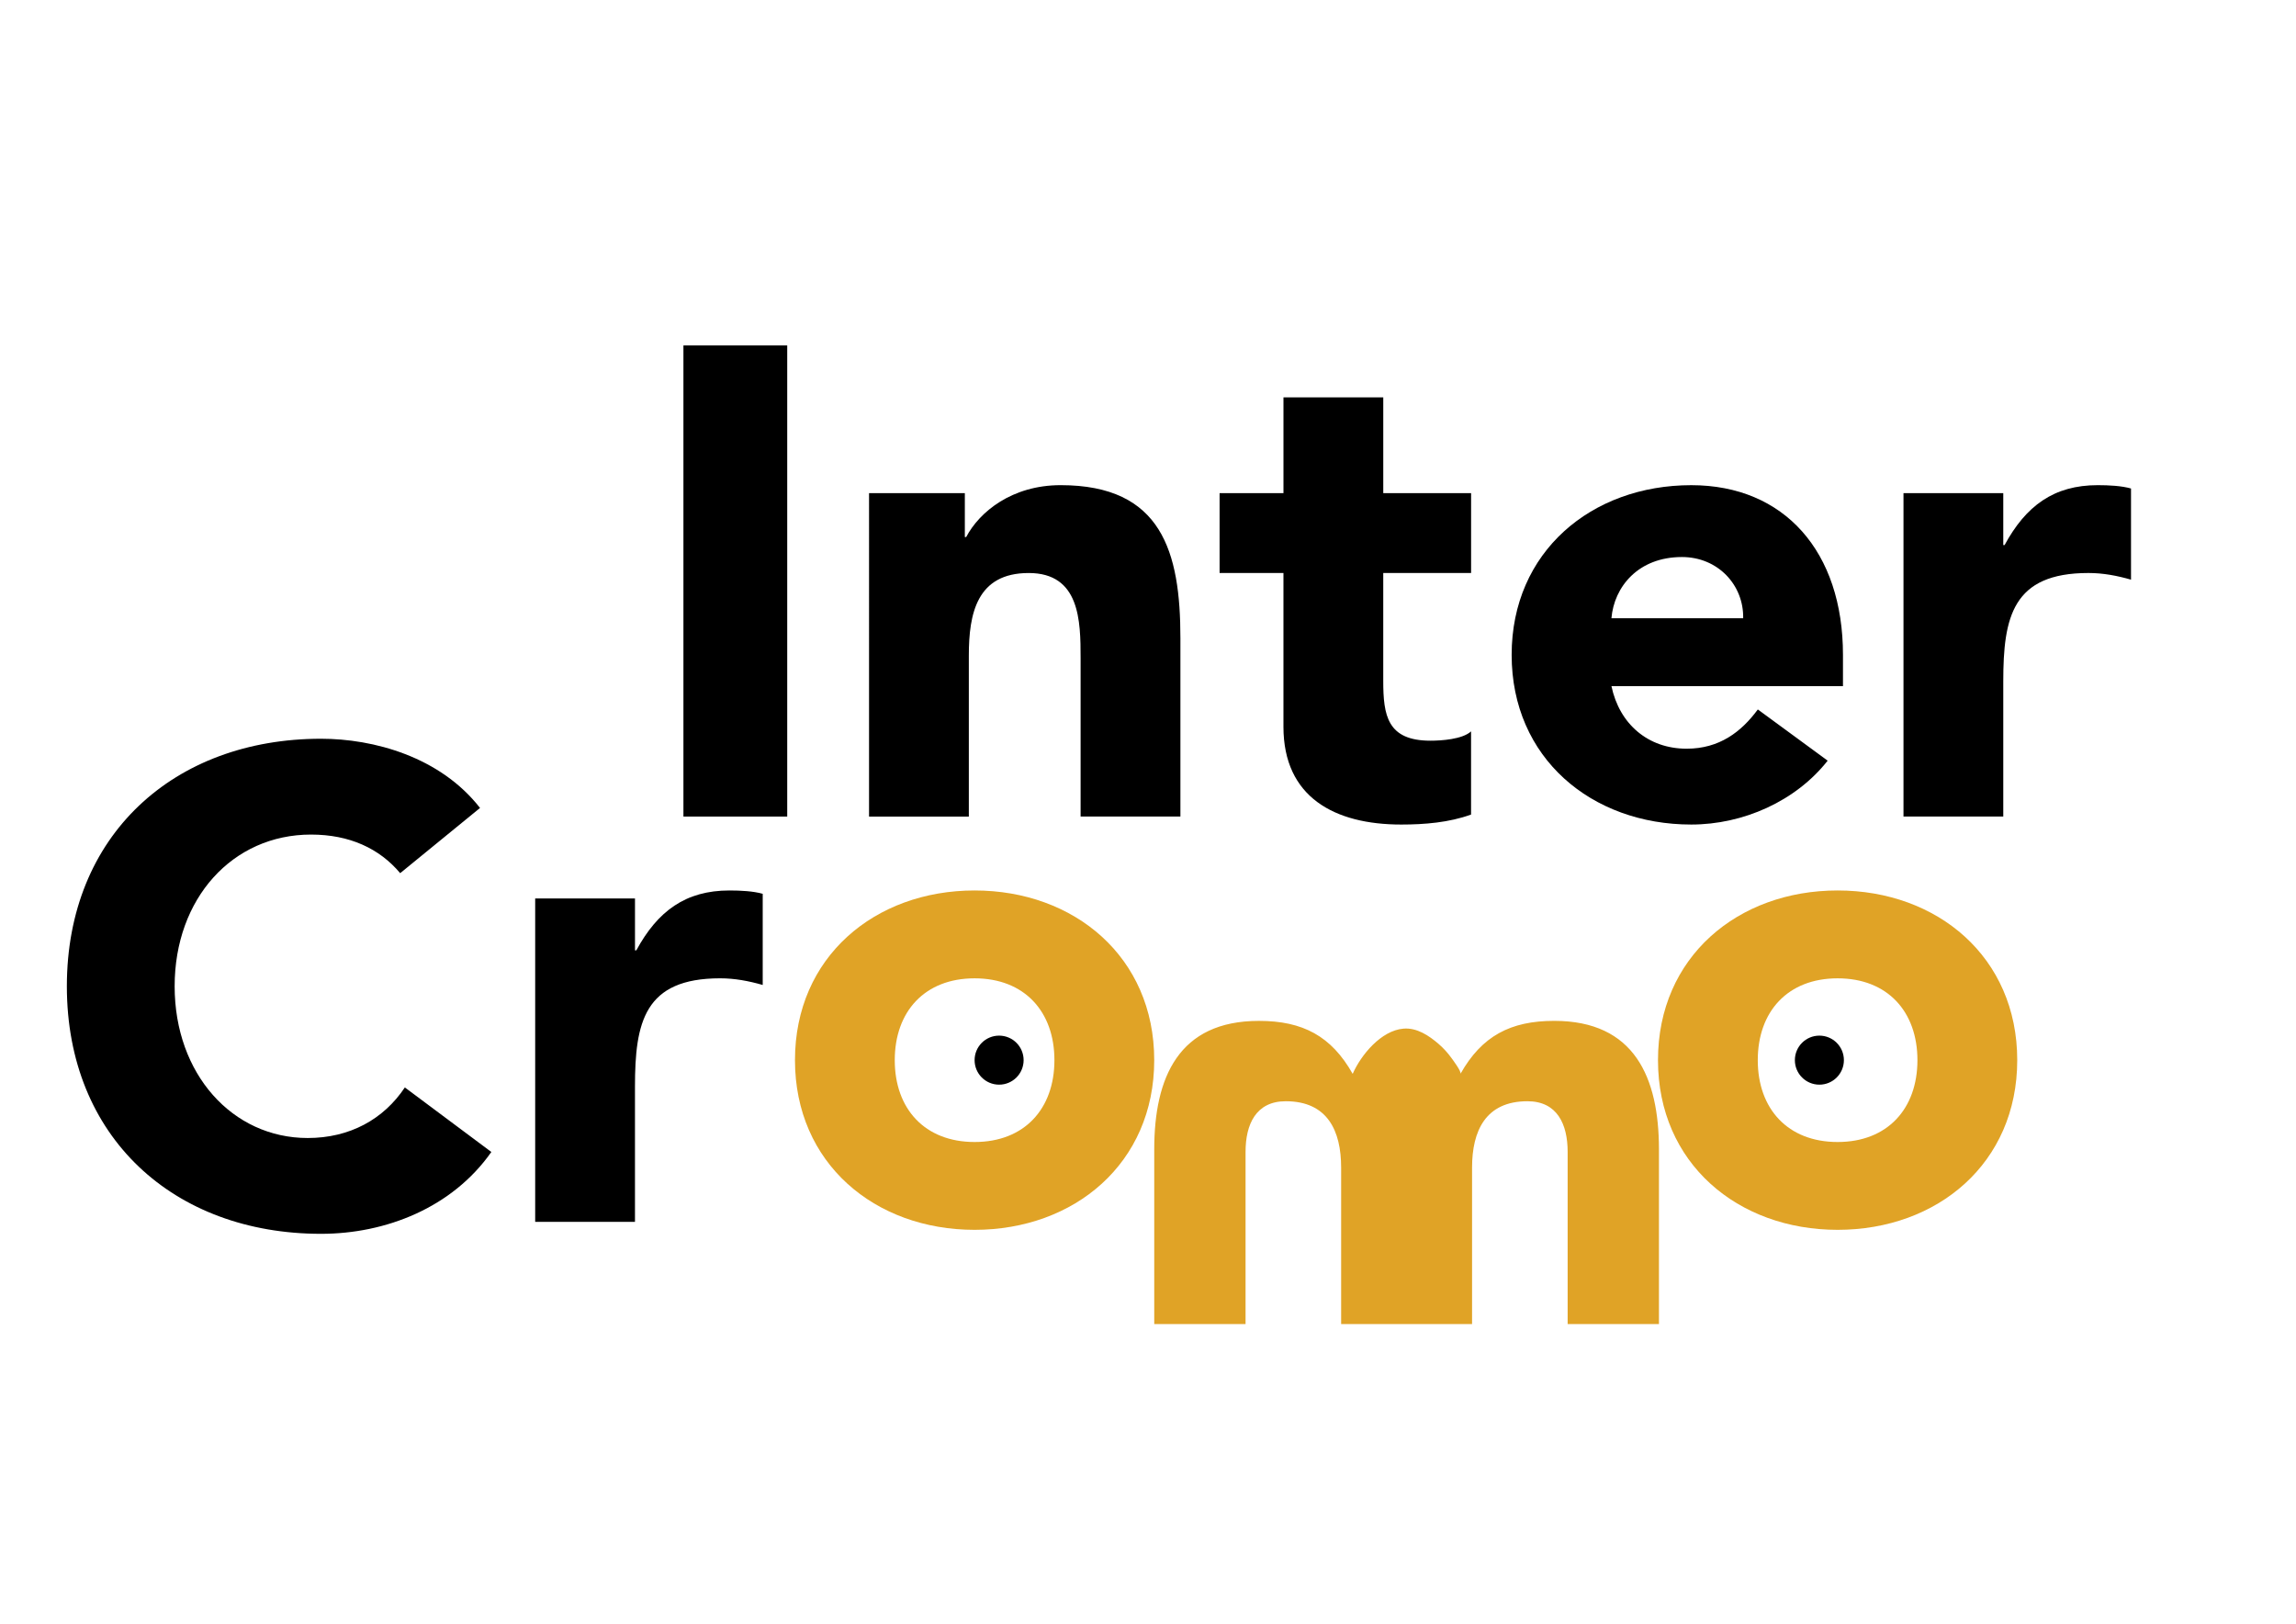 <?xml version="1.0" encoding="utf-8"?>
<!-- Generator: Adobe Illustrator 27.2.0, SVG Export Plug-In . SVG Version: 6.00 Build 0)  -->
<svg version="1.1" id="Capa_1" xmlns="http://www.w3.org/2000/svg" xmlns:xlink="http://www.w3.org/1999/xlink" x="0px" y="0px"
	 viewBox="0 0 1190.55 841.89" style="enable-background:new 0 0 1190.55 841.89;" xml:space="preserve">
<style type="text/css">
	.st0{fill:#E0A326;}
</style>
<path d="M354.38,179.09h53.82v244.25h-53.82V179.09z"/>
<path d="M450.62,255.67h49.68v22.77h0.69c6.9-13.11,23.81-26.91,48.99-26.91c52.44,0,62.1,34.5,62.1,79.35v92.46h-51.75v-82.1
	c0-19.32-0.34-44.16-26.91-44.16c-26.91,0-31.05,21.04-31.05,42.78v83.49h-51.74V255.67z"/>
<path d="M762.8,297.07h-45.54v55.89c0,17.94,2.07,31.05,24.49,31.05c5.52,0,16.56-0.69,21.04-4.83v43.12
	c-11.38,4.14-24.15,5.18-36.22,5.18c-34.5,0-61.06-14.14-61.06-50.71v-79.69H632.4v-41.4h33.12V206h51.75v49.68h45.54V297.07z"/>
<path d="M947.7,394.36c-16.56,21.04-43.81,33.12-70.72,33.12c-51.75,0-93.14-34.5-93.14-87.97s41.4-87.97,93.14-87.97
	c48.3,0,78.66,34.5,78.66,87.97v16.22H835.59c4.14,19.66,18.97,32.43,38.98,32.43c16.9,0,28.29-8.63,36.92-20.35L947.7,394.36z
	 M903.89,320.53c0.34-17.25-13.11-31.74-31.74-31.74c-22.77,0-35.19,15.52-36.57,31.74H903.89z"/>
<path d="M987.02,255.67h51.74v26.91h0.69c11.04-20.35,25.53-31.05,48.3-31.05c5.87,0,12.42,0.35,17.25,1.73v47.26
	c-7.24-2.07-14.49-3.45-22.08-3.45c-39.33,0-44.16,22.77-44.16,56.23v70.03h-51.74V255.67z"/>
<path d="M207.51,452.69c-10.7-12.76-26.22-20.01-46.24-20.01c-40.71,0-70.71,33.12-70.71,78.66c0,45.54,30.01,78.66,69,78.66
	c21.74,0,39.32-9.66,50.37-26.22l44.85,33.46c-20.35,28.98-54.85,42.43-88.32,42.43c-76.24,0-131.79-50.03-131.79-128.34
	s55.54-128.33,131.79-128.33c27.26,0,61.75,9.32,82.45,35.88L207.51,452.69z"/>
<path d="M277.52,465.8h51.74v26.91h0.69c11.04-20.35,25.52-31.05,48.3-31.05c5.86,0,12.42,0.35,17.24,1.73v47.26
	c-7.24-2.07-14.49-3.45-22.08-3.45c-39.32,0-44.16,22.77-44.16,56.23v70.03h-51.74V465.8z"/>
<g>
	<path class="st0" d="M505.36,461.66c51.74,0,93.14,34.5,93.14,87.97c0,53.47-41.4,87.97-93.14,87.97
		c-51.75,0-93.14-34.5-93.14-87.97C412.22,496.16,453.61,461.66,505.36,461.66z M505.36,592.07c25.87,0,41.39-17.25,41.39-42.43
		c0-25.18-15.52-42.43-41.39-42.43c-25.88,0-41.4,17.25-41.4,42.43C463.96,574.82,479.49,592.07,505.36,592.07z"/>
	<path class="st0" d="M952.86,461.66c51.74,0,93.14,34.5,93.14,87.97c0,53.47-41.4,87.97-93.14,87.97
		c-51.75,0-93.14-34.5-93.14-87.97C859.72,496.16,901.11,461.66,952.86,461.66z M952.86,592.07c25.87,0,41.39-17.25,41.39-42.43
		c0-25.18-15.52-42.43-41.39-42.43c-25.88,0-41.4,17.25-41.4,42.43C911.46,574.82,926.99,592.07,952.86,592.07z"/>
	<circle cx="518.07" cy="549.63" r="12.71"/>
	<circle cx="943.41" cy="549.63" r="12.71"/>
	<path class="st0" d="M805.91,529.26c-22.72,0-37.56,7.89-48.61,27.46c0.63-1.11-3.9-7.14-4.64-8.16c-1.93-2.69-4.18-5.16-6.69-7.33
		c-5.03-4.35-11.28-8.51-18.21-7.94c-11.57,0.95-22.01,13.58-26.35,23.44c-11.05-19.57-25.89-27.46-48.61-27.46
		c-41.66,0-54.29,29.35-54.29,66.6v90.58h47.35v-89.32c0-14.2,5.37-26.2,20.83-26.2c21.78,0,28.73,15.46,28.73,34.4v81.11h17.73
		h12.61h7.21h19.03h11.31v-81.11c0-18.94,6.95-34.4,28.73-34.4c15.46,0,20.83,11.99,20.83,26.2v89.32h47.35v-90.58
		C860.19,558.61,847.57,529.26,805.91,529.26z"/>
</g>
</svg>

